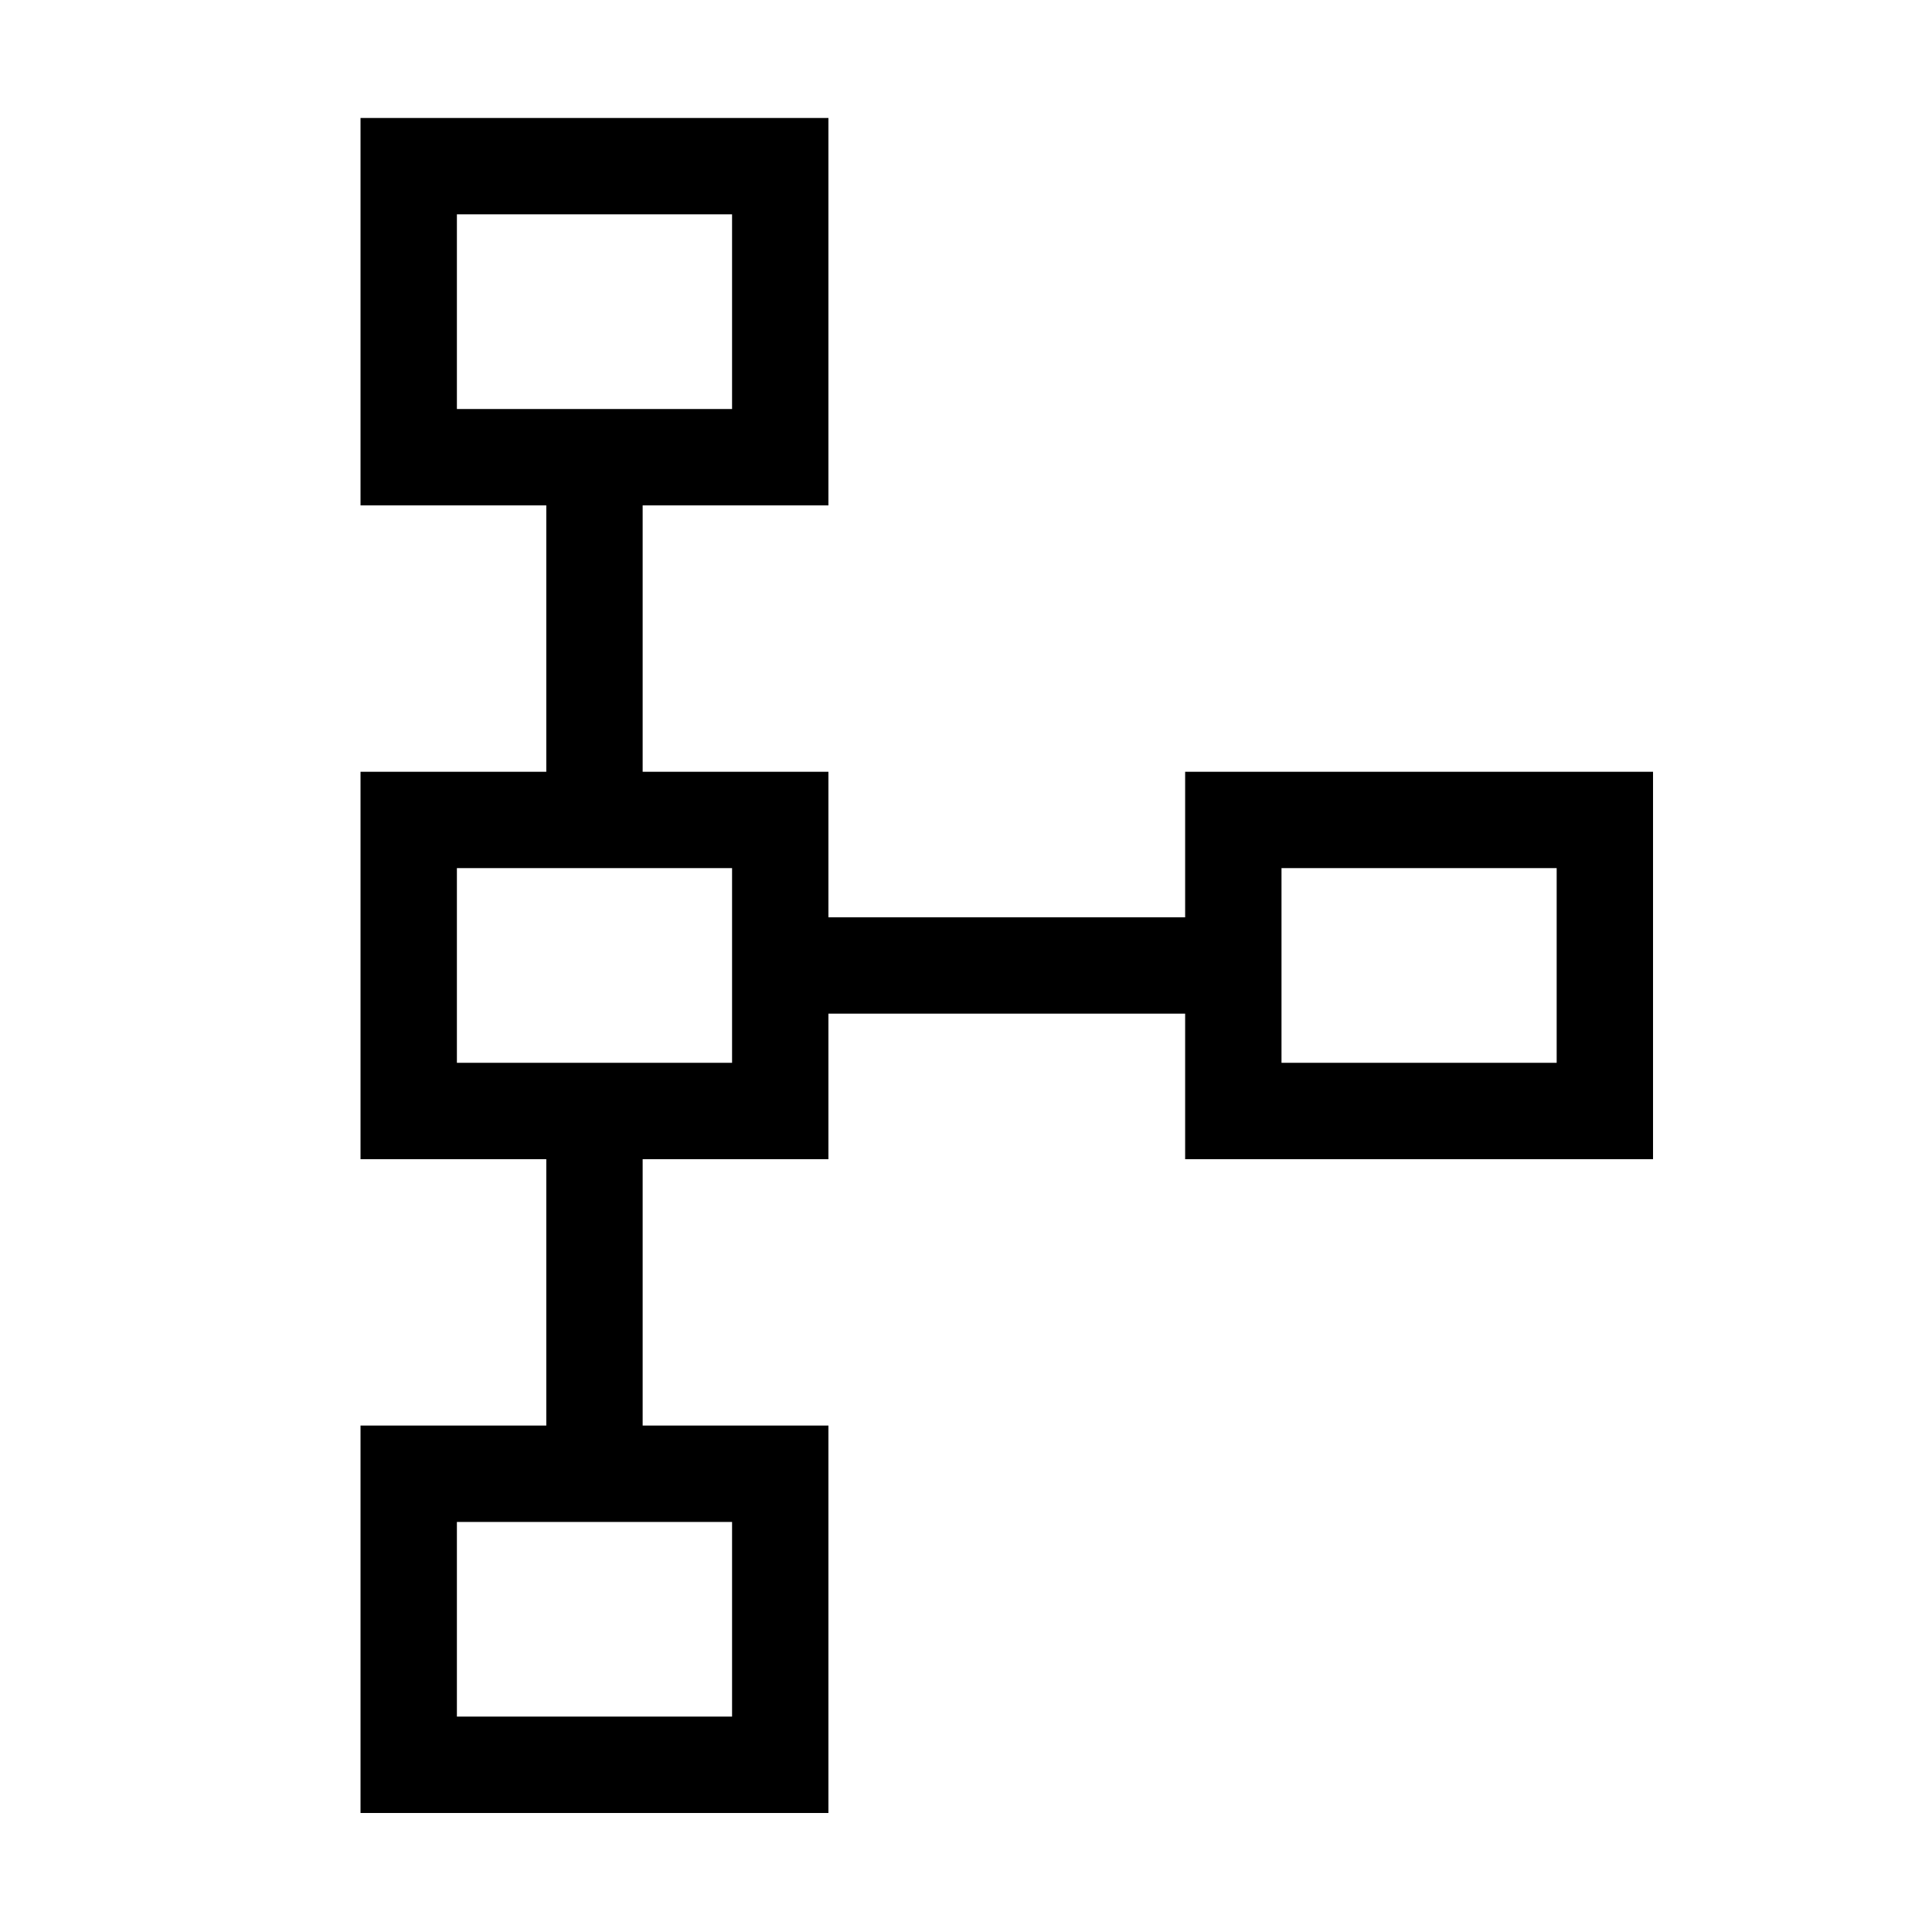 <svg xmlns="http://www.w3.org/2000/svg" height="40" viewBox="0 -960 960 960" width="40"><path d="M179.14-59.14v-192.5h92.31v-132.37h-92.31v-192.5h92.31v-132.38h-92.31v-192.49h232.5v192.49h-92.31v132.38h92.31v72.31h177.25v-72.31h232.49v192.5H588.89v-72.31H411.64v72.31h-92.31v132.37h92.31v192.5h-232.5Zm47.89-47.89h136.73v-96.73H227.03v96.73Zm0-324.87h136.73v-96.73H227.03v96.73Zm409.74 0H773.5v-96.73H636.77v96.73ZM227.03-756.77h136.73v-96.73H227.03v96.73Zm68.1-48.1Zm0 324.87Zm409.74 0ZM295.13-155.13Z"/></svg>